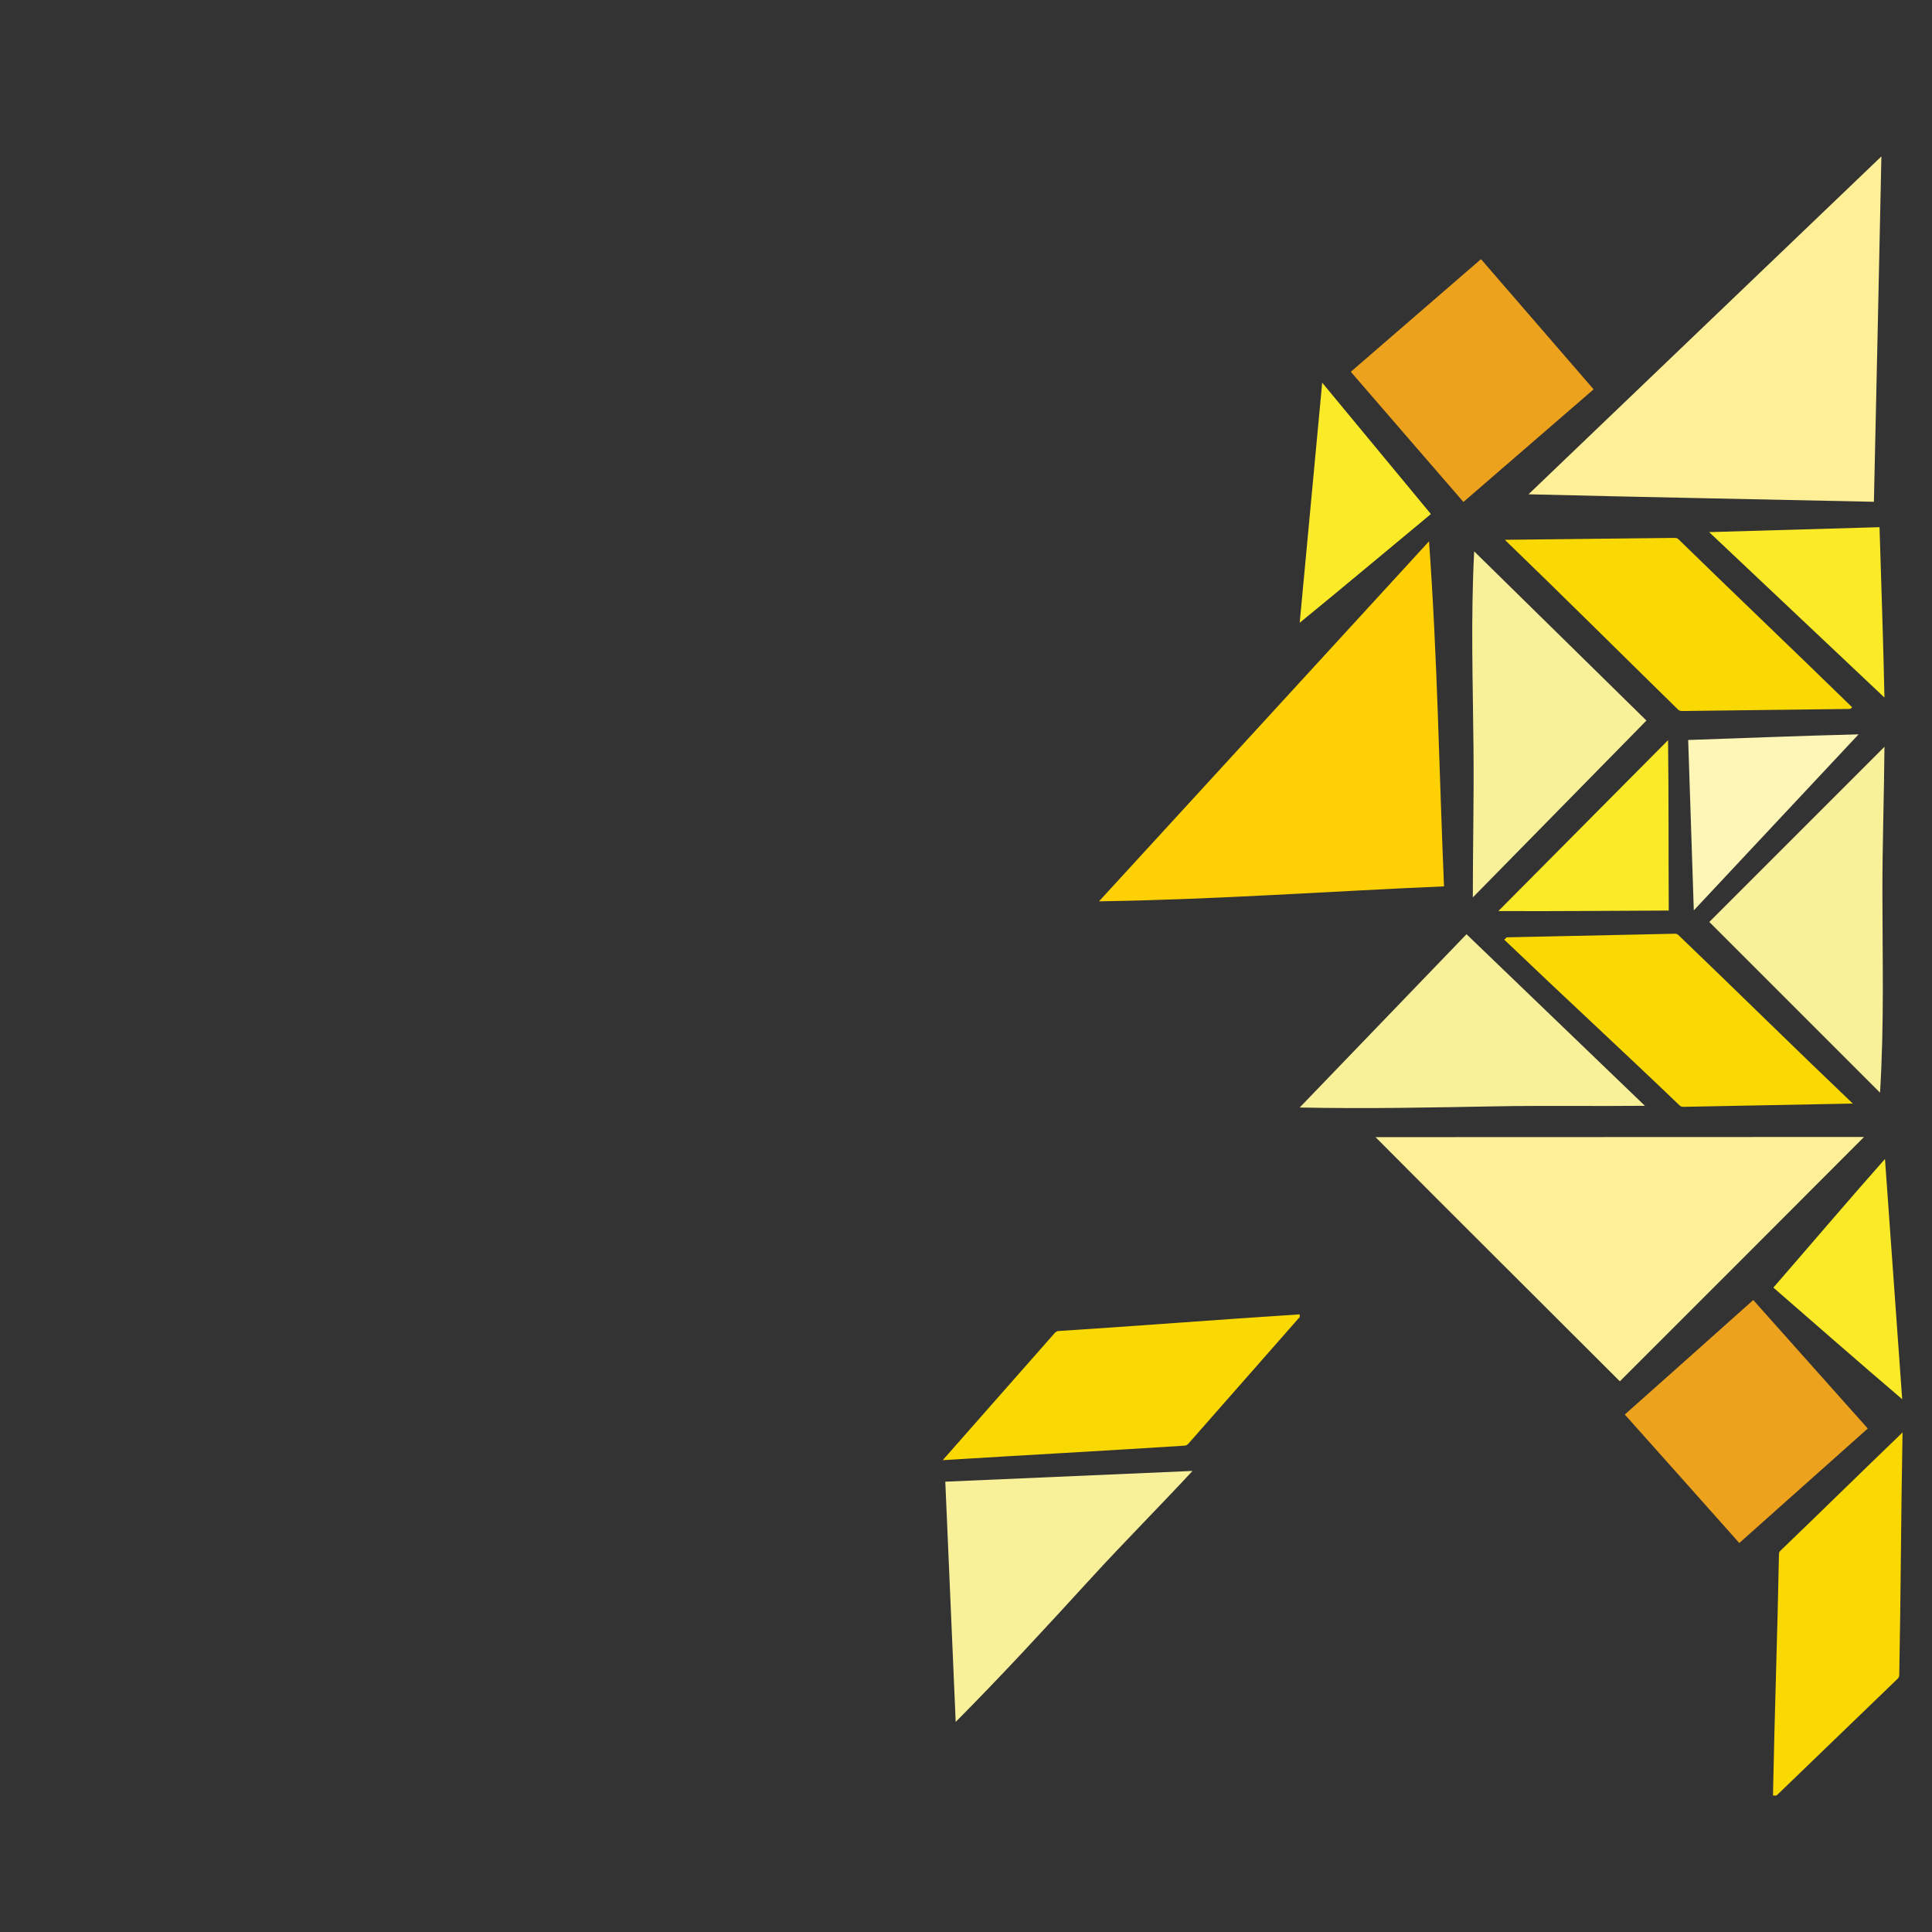 <?xml version="1.0" encoding="utf-8"?>
<!-- Generator: Adobe Illustrator 22.1.0, SVG Export Plug-In . SVG Version: 6.00 Build 0)  -->
<svg version="1.1" id="Ebene_1" xmlns="http://www.w3.org/2000/svg" xmlns:xlink="http://www.w3.org/1999/xlink" x="0px" y="0px"
	 viewBox="0 0 1133.9 1133.9" style="enable-background:new 0 0 1133.9 1133.9;" xml:space="preserve">
<rect x="0" y="0" width="1133.9" height="1133.9" fill="#333333" stroke="none"/>
<style type="text/css">
	.st0{fill:#FAD902;}
	.st1{fill:#F9F19A;}
	.st2{fill:#FAEA27;}
	.st3{fill:#FFF097;}
	.st4{fill:#FFD004;}
	.st5{fill:#FDF6B6;}
	.st6{fill:#EDA21E;}
</style>
<path class="st0" d="M984.4,416c0.7,0.7,1.2,1.2,2.1,1.2c0.1,0,0.2,0.1,0.3,0.1c32.7-0.4,65.3-0.8,97.9-1.2c0.2,0,0.3,0,0.5,0
	c0.2-0.1,0.5-0.1,0.7,0c0,0,0.5-0.5,0.6-0.5c0,0,0.6-0.6,0.6-0.5l-1-0.9c-33.6-32.8-67.6-65.1-101.1-97.8c-0.6-0.6-1.5-0.7-2.4-0.7
	c-32.8,0.4-65.5,0.7-98.4,1.1c-0.4,0-0.8,0.1-1.1-0.1l1.1,1.1C917.9,350.3,951,383.3,984.4,416"/>
<path class="st0" d="M694.7,848.5c1-0.1,1.7-0.1,2.3-0.8c0.1-0.1,0.2-0.1,0.3-0.2c21.5-24.5,43.1-49,64.7-73.6
	c0.1-0.1,0.2-0.2,0.4-0.4c0.1-0.2,0.3-0.4,0.4-0.5c0,0,0-0.8,0-0.8c0,0,0-0.8,0-0.8l-1.3,0.1c-46.8,3-93.6,6.7-140.4,9.7
	c-0.9,0.1-1.5,0.6-2.2,1.3c-21.7,24.7-43.4,49.2-65,73.8c-0.2,0.3-0.4,0.7-0.8,0.7l1.6-0.1C601.4,854,648.1,851.5,694.7,848.5"/>
<path class="st1" d="M1106,438.3l-102.8,102.8l100.2,100.2c2.5-40.8,1.4-77.5,1.4-115.9C1104.7,496.8,1105.8,466.8,1106,438.3"/>
<path class="st2" d="M776,224.6l-13.2,140.9c26.1-21.3,51.4-42.6,77-63.8L776,224.6z"/>
<path class="st3" d="M897.1,290.1c67.6,1.7,135.1,2.9,202.7,4.4c1.5-67.4,3-134.9,4.4-202.7L897.1,290.1z"/>
<path class="st4" d="M847.5,520.2c-2.9-67.5-3.8-133.1-8.8-202.5L645,529C714.7,527.9,780.2,523.1,847.5,520.2"/>
<path class="st1" d="M864.4,526.7l101.9-103.8l-101.1-99.3c-2.1,40.9-0.7,77.5-0.4,115.9C865.1,468.3,864.4,498.2,864.4,526.7"/>
<path class="st5" d="M994.1,534.3l96.7-103.3c-33.6,0.8-66.8,2.2-100,3.3L994.1,534.3z"/>
<path class="st3" d="M807.3,667.4c47.7,48,95.6,95.5,143.4,143.3c47.7-47.7,95.5-95.4,143.3-143.4L807.3,667.4z"/>
<path class="st6" d="M935.3,228.5c-21.9-25.3-44-50.9-66.1-76.4c-25.4,22-51,44.1-76.4,66.1c22,25.5,44.1,51,66.1,76.4L935.3,228.5z
	"/>
<path class="st0" d="M985.7,549.4c-0.7-0.7-1.1-1.2-2-1.3c-0.1,0-0.1-0.1-0.3-0.1c-32.7,0.7-65.2,1.4-97.9,2.1c-0.2,0-0.3,0-0.5,0
	c-0.2,0.1-0.5,0.1-0.7,0c0,0-0.7,0.7-0.7,0.7c0,0-0.8,0.7-0.8,0.7l1,0.9c33.9,32.4,68.4,64.2,102.2,96.6c0.7,0.6,1.6,0.6,2.5,0.6
	c32.8-0.7,65.4-1.2,98.2-1.9c0.4,0,0.7,0,1,0.3l-1.1-1.1C1052.8,614.7,1019.5,581.8,985.7,549.4"/>
<path class="st1" d="M699.9,863.3l-145.1,6.3l6.1,141c28.1-28.3,53.4-55.9,79.3-84.2C659.6,905.2,680.5,884.2,699.9,863.3"/>
<path class="st2" d="M1116.4,821.2l-10.1-141c-22.3,25.2-43.7,50.4-65.5,75.5C1065.9,777.5,1090.8,799.4,1116.4,821.2"/>
<path class="st2" d="M979,434.4l-99.6,100.3c33.6,0.2,66.7-0.2,100-0.3C979.2,501.2,979.4,468,979,434.4"/>
<path class="st2" d="M1003.1,312.3l102.9,97.1c-0.7-33.6-1.9-66.8-2.9-100L1003.1,312.3z"/>
<path class="st6" d="M1096.2,838.4c-22.3-25-44.7-50.2-67.2-75.4c-25.1,22.4-50.3,44.9-75.4,67.2c22.4,25.1,44.9,50.3,67.2,75.4
	L1096.2,838.4z"/>
<path class="st0" d="M1114.7,982.2c0,1,0.1,1.7-0.5,2.4c-0.1,0.1,0,0.2-0.1,0.3c-23.5,22.7-47,45.3-70.5,68
	c-0.1,0.1-0.2,0.2-0.4,0.4c-0.2,0.1-0.4,0.3-0.5,0.5c0,0-1,0-1,0c0,0-1.1,0-1.1,0l0-1.3c0.9-46.9,2.6-93.8,3.5-140.7
	c0-0.9,0.7-1.6,1.4-2.2c23.7-22.8,46.9-45.6,70.6-68.4c0.3-0.2,0.5-0.5,0.5-0.9l0,1.6C1115.7,888.7,1115.6,935.5,1114.7,982.2"/>
<path class="st1" d="M965.4,649L860.7,548.3l-97.9,101.7c39.9,0.8,77.3,0,115.7-0.7C907.2,648.8,936.9,649.3,965.4,649"/>
</svg>

